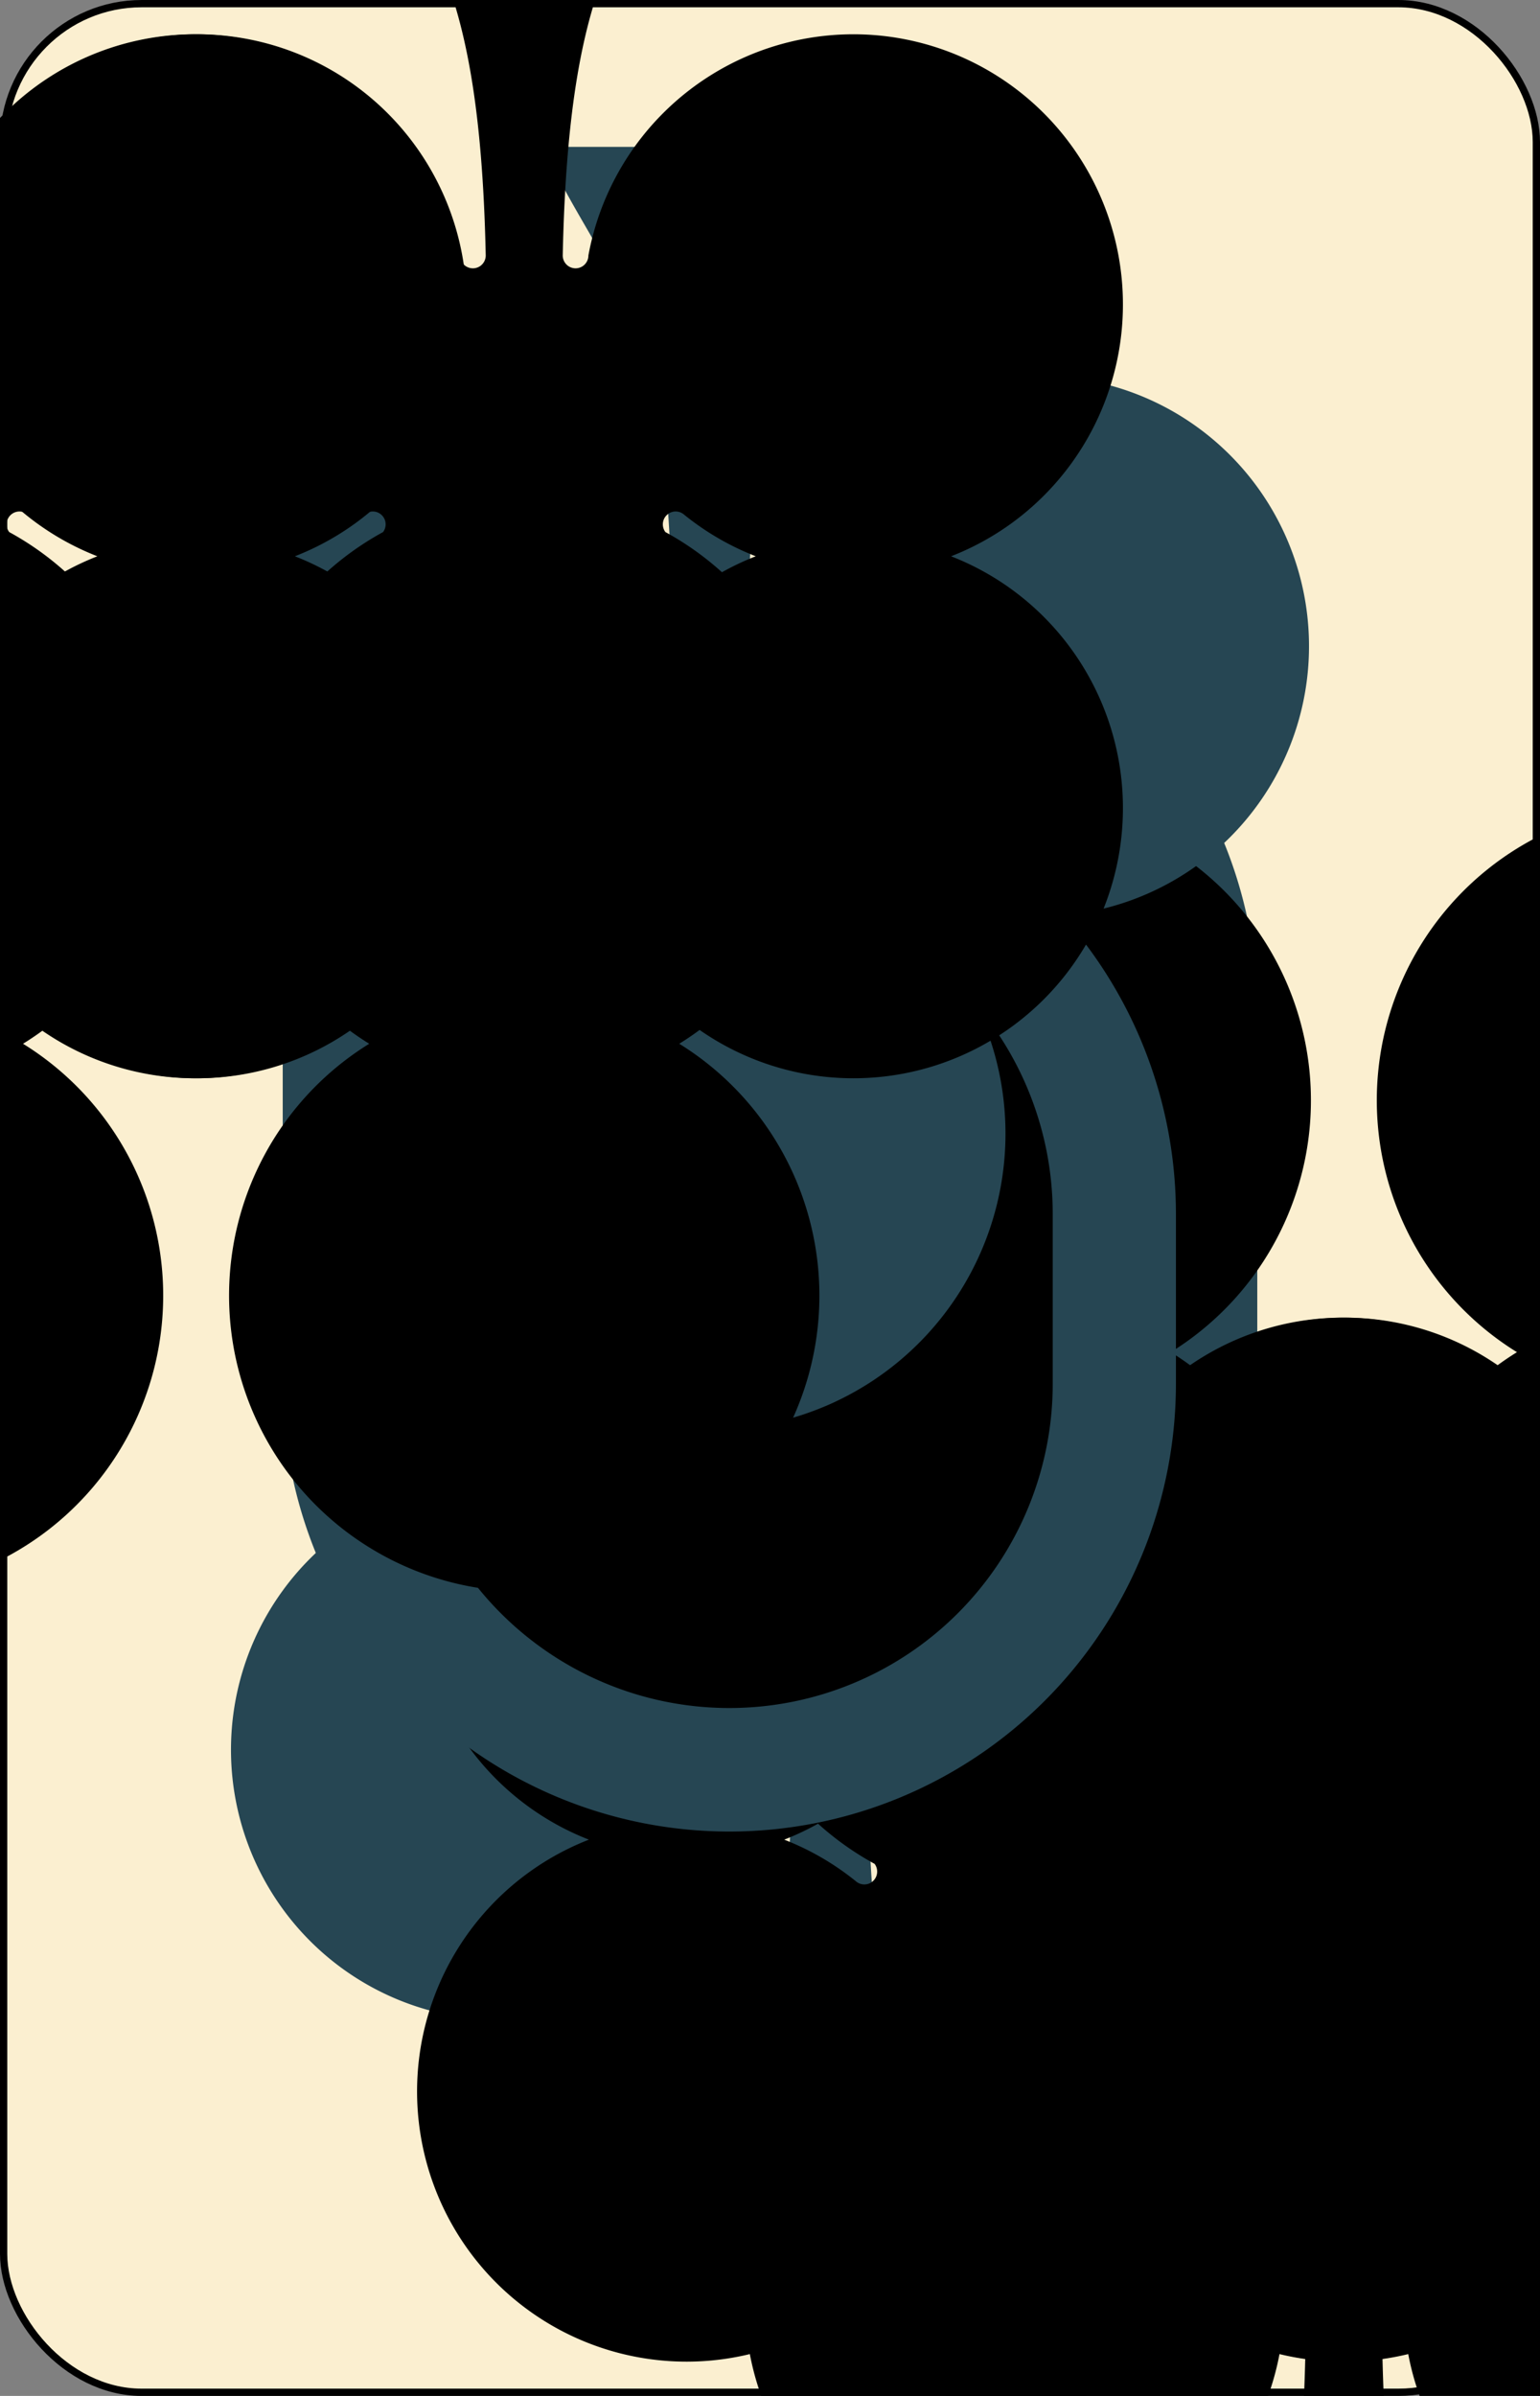 <?xml version="1.0" encoding="UTF-8" standalone="no"?>
<svg xmlns="http://www.w3.org/2000/svg" xmlns:xlink="http://www.w3.org/1999/xlink" class="card" face="9C" height="3.5in" preserveAspectRatio="none" viewBox="-106 -164.5 212 329" width="2.25in"><rect x="-106" y="-164.5" width="212" height="329" fill="#808080" stroke="none"/><symbol id="SC9" viewBox="-600 -600 1200 1200" preserveAspectRatio="xMinYMid"><path d="M30 150C35 385 85 400 130 500L-130 500C-85 400 -35 385 -30 150A10 10 0 0 0 -50 150A210 210 0 1 1 -124 -51A10 10 0 0 0 -110 -65A230 230 0 1 1 110 -65A10 10 0 0 0 124 -51A210 210 0 1 1 50 150A10 10 0 0 0 30 150Z"></path></symbol><symbol id="VC9" viewBox="-500 -500 1000 1000" preserveAspectRatio="xMinYMid"><path d="M250 -100A250 250 0 0 1 -250 -100L-250 -210A250 250 0 0 1 250 -210L250 210A250 250 0 0 1 0 460C-150 460 -180 400 -200 375" stroke="#264653" stroke-width="80" stroke-linecap="square" stroke-miterlimit="1.5" fill="none"></path></symbol><rect width="211" height="328" x="-105.5" y="-164" rx="19" ry="19" fill="#fbefd0" stroke="black"></rect><use xlink:href="#VC9" height="32" x="-100.4" y="-145.5"></use><use xlink:href="#SC9" height="26.769" x="-97.784" y="-108.5" fill="#264653"></use><use xlink:href="#SC9" height="54" x="-72.167" y="-130.735"></use><use xlink:href="#SC9" height="54" x="18.167" y="-130.735"></use><use xlink:href="#SC9" height="54" x="-72.167" y="-61.578"></use><use xlink:href="#SC9" height="54" x="18.167" y="-61.578"></use><use xlink:href="#SC9" height="54" x="-27" y="-32.4"></use><g transform="rotate(180)"><use xlink:href="#VC9" height="32" x="-100.4" y="-145.5"></use><use xlink:href="#SC9" height="26.769" x="-97.784" y="-108.5" fill="#264653"></use><use xlink:href="#SC9" height="54" x="-72.167" y="-130.735"></use><use xlink:href="#SC9" height="54" x="18.167" y="-130.735"></use><use xlink:href="#SC9" height="54" x="-72.167" y="-61.578"></use><use xlink:href="#SC9" height="54" x="18.167" y="-61.578"></use></g></svg>